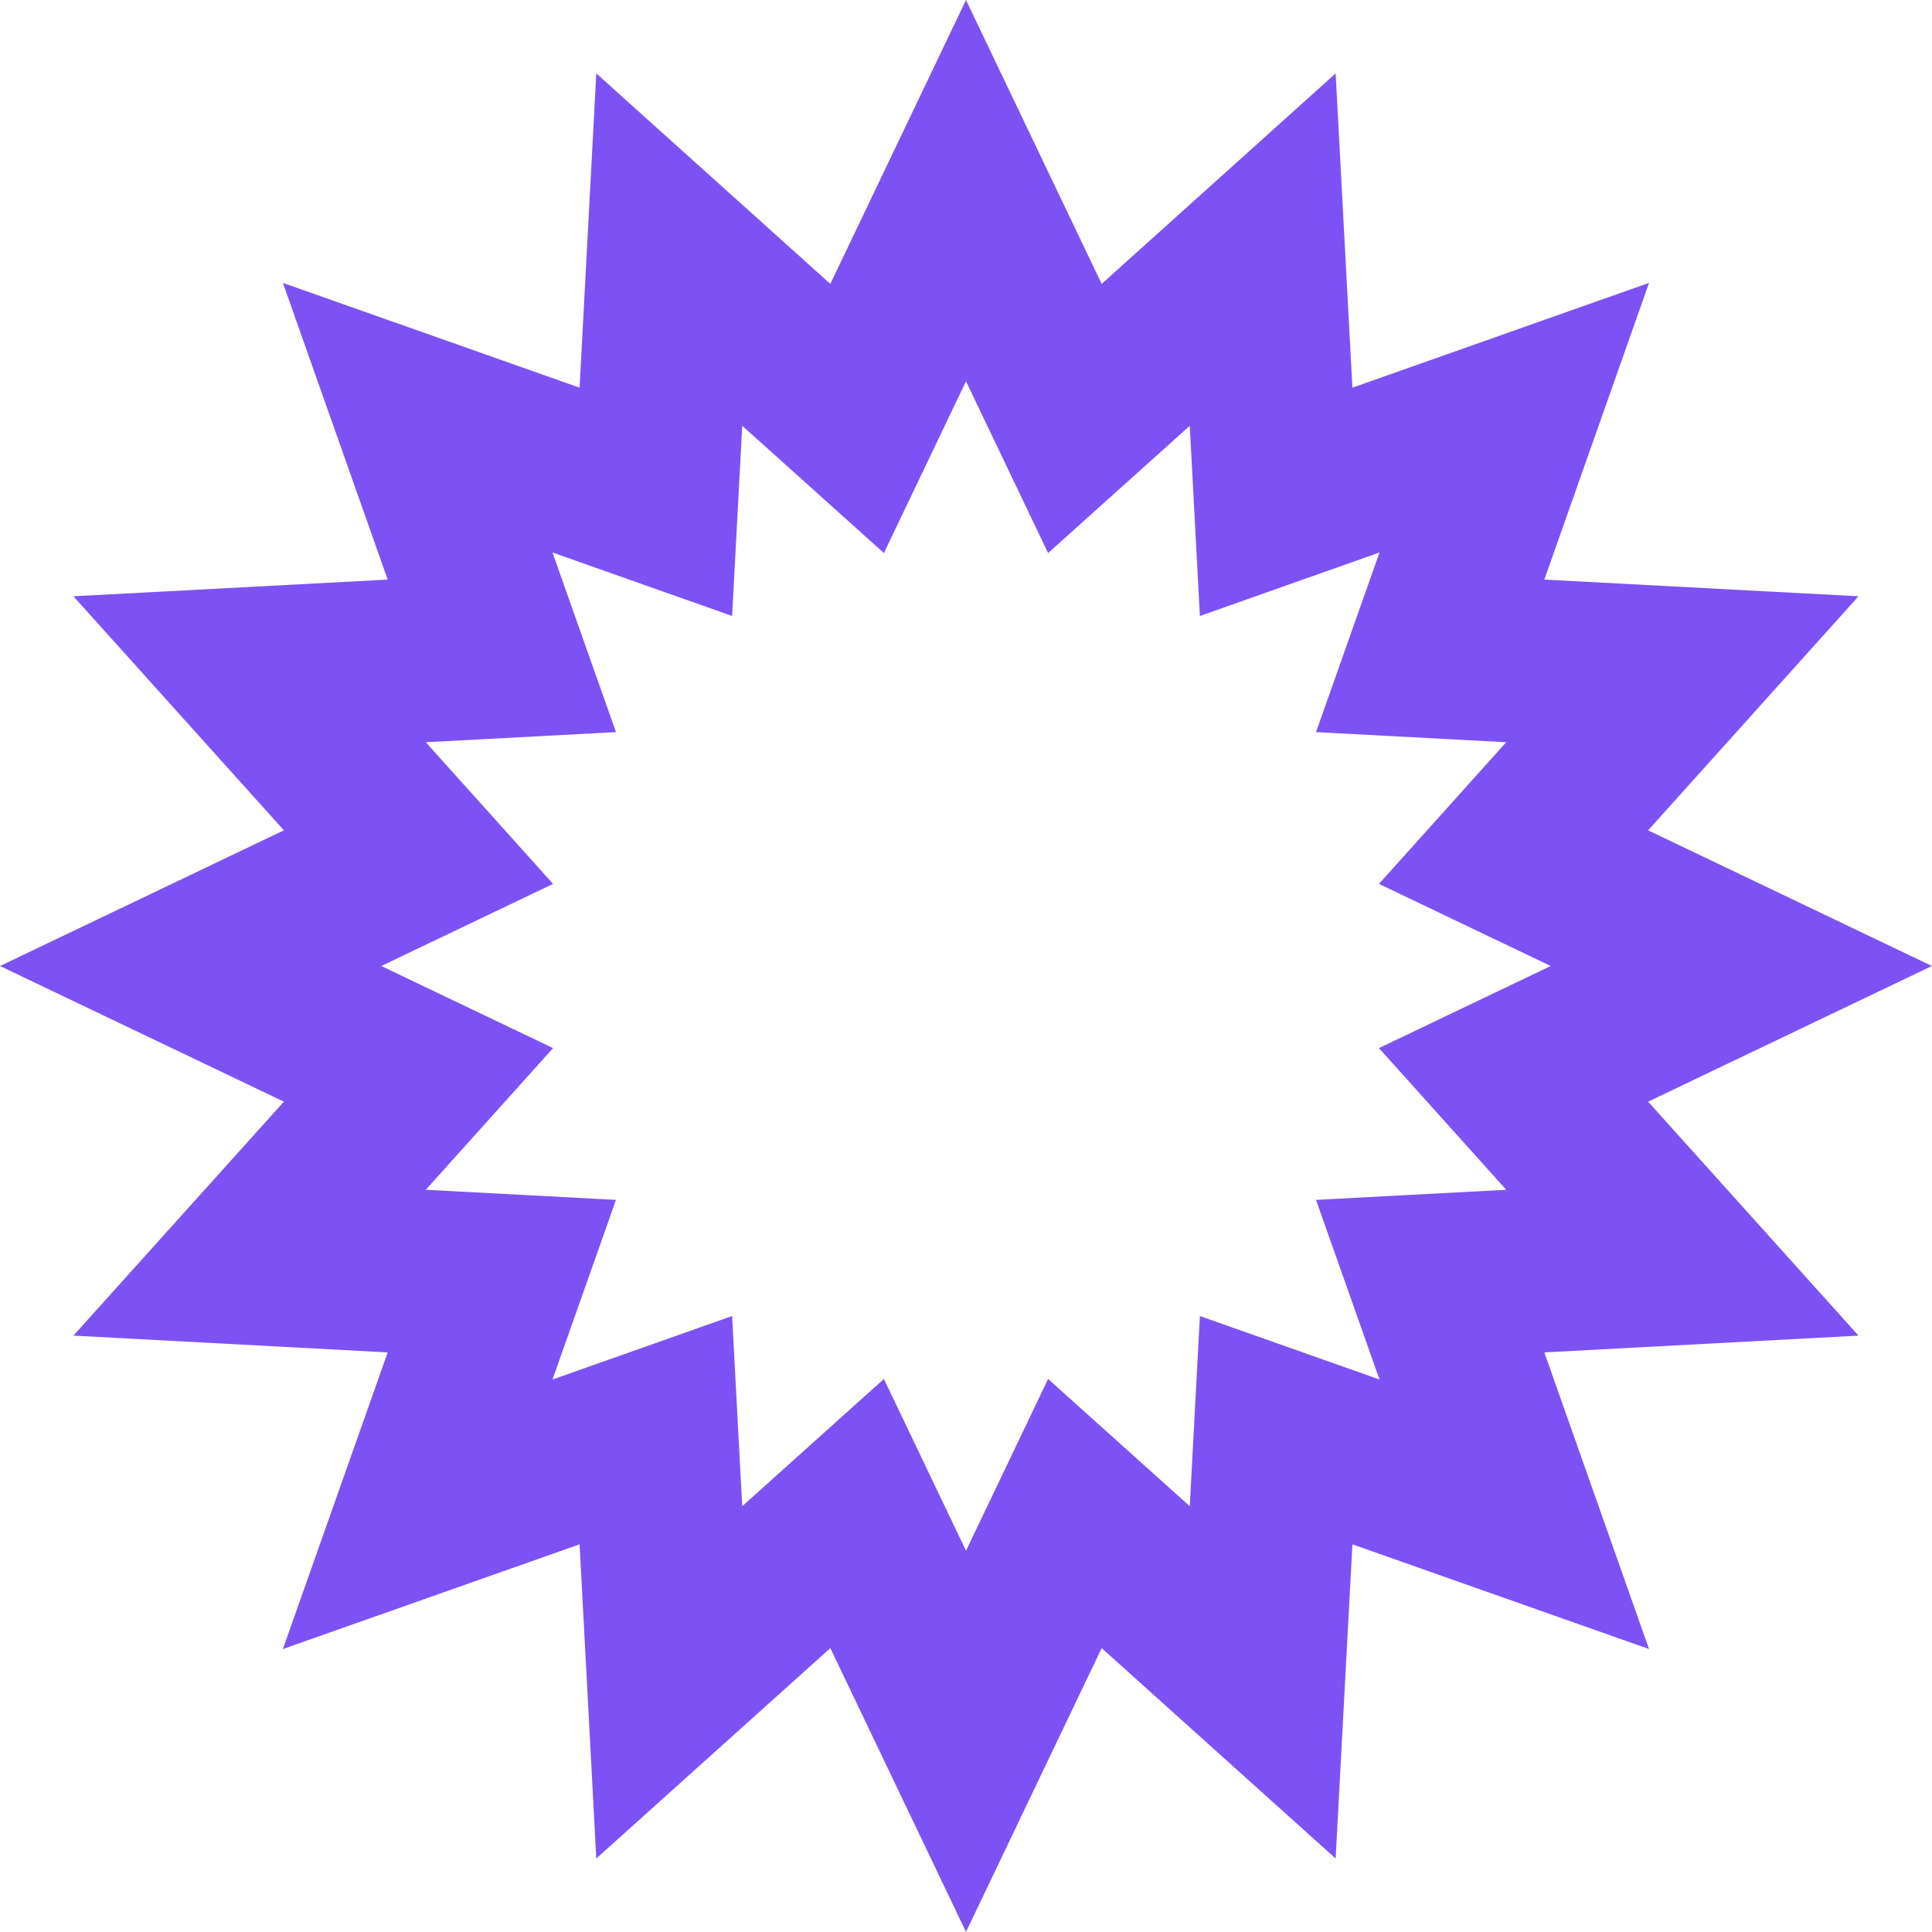 <svg width="47" height="47" viewBox="0 0 47 47" fill="none" xmlns="http://www.w3.org/2000/svg">
<path d="M24.996 7.768L26.149 10.18L28.138 8.393L30.718 6.072L30.903 9.538L31.045 12.208L33.566 11.317L36.838 10.161L35.683 13.434L34.792 15.955L37.462 16.097L40.927 16.281L38.607 18.862L36.82 20.851L39.232 22.004L42.361 23.5L39.232 24.996L36.82 26.149L38.607 28.138L40.927 30.718L37.462 30.903L34.792 31.045L35.683 33.566L36.838 36.838L33.566 35.683L31.045 34.792L30.903 37.462L30.718 40.927L28.138 38.607L26.149 36.82L24.996 39.232L23.5 42.361L22.004 39.232L20.851 36.82L18.862 38.607L16.281 40.927L16.097 37.462L15.955 34.792L13.434 35.683L10.161 36.838L11.317 33.566L12.208 31.045L9.538 30.903L6.072 30.718L8.393 28.138L10.18 26.149L7.768 24.996L4.638 23.5L7.768 22.004L10.18 20.851L8.393 18.862L6.072 16.281L9.538 16.097L12.208 15.955L11.317 13.434L10.161 10.161L13.434 11.317L15.955 12.208L16.097 9.538L16.281 6.072L18.862 8.393L20.851 10.18L22.004 7.768L23.5 4.638L24.996 7.768Z" stroke="#7D52F4" stroke-width="4"/>
</svg>
